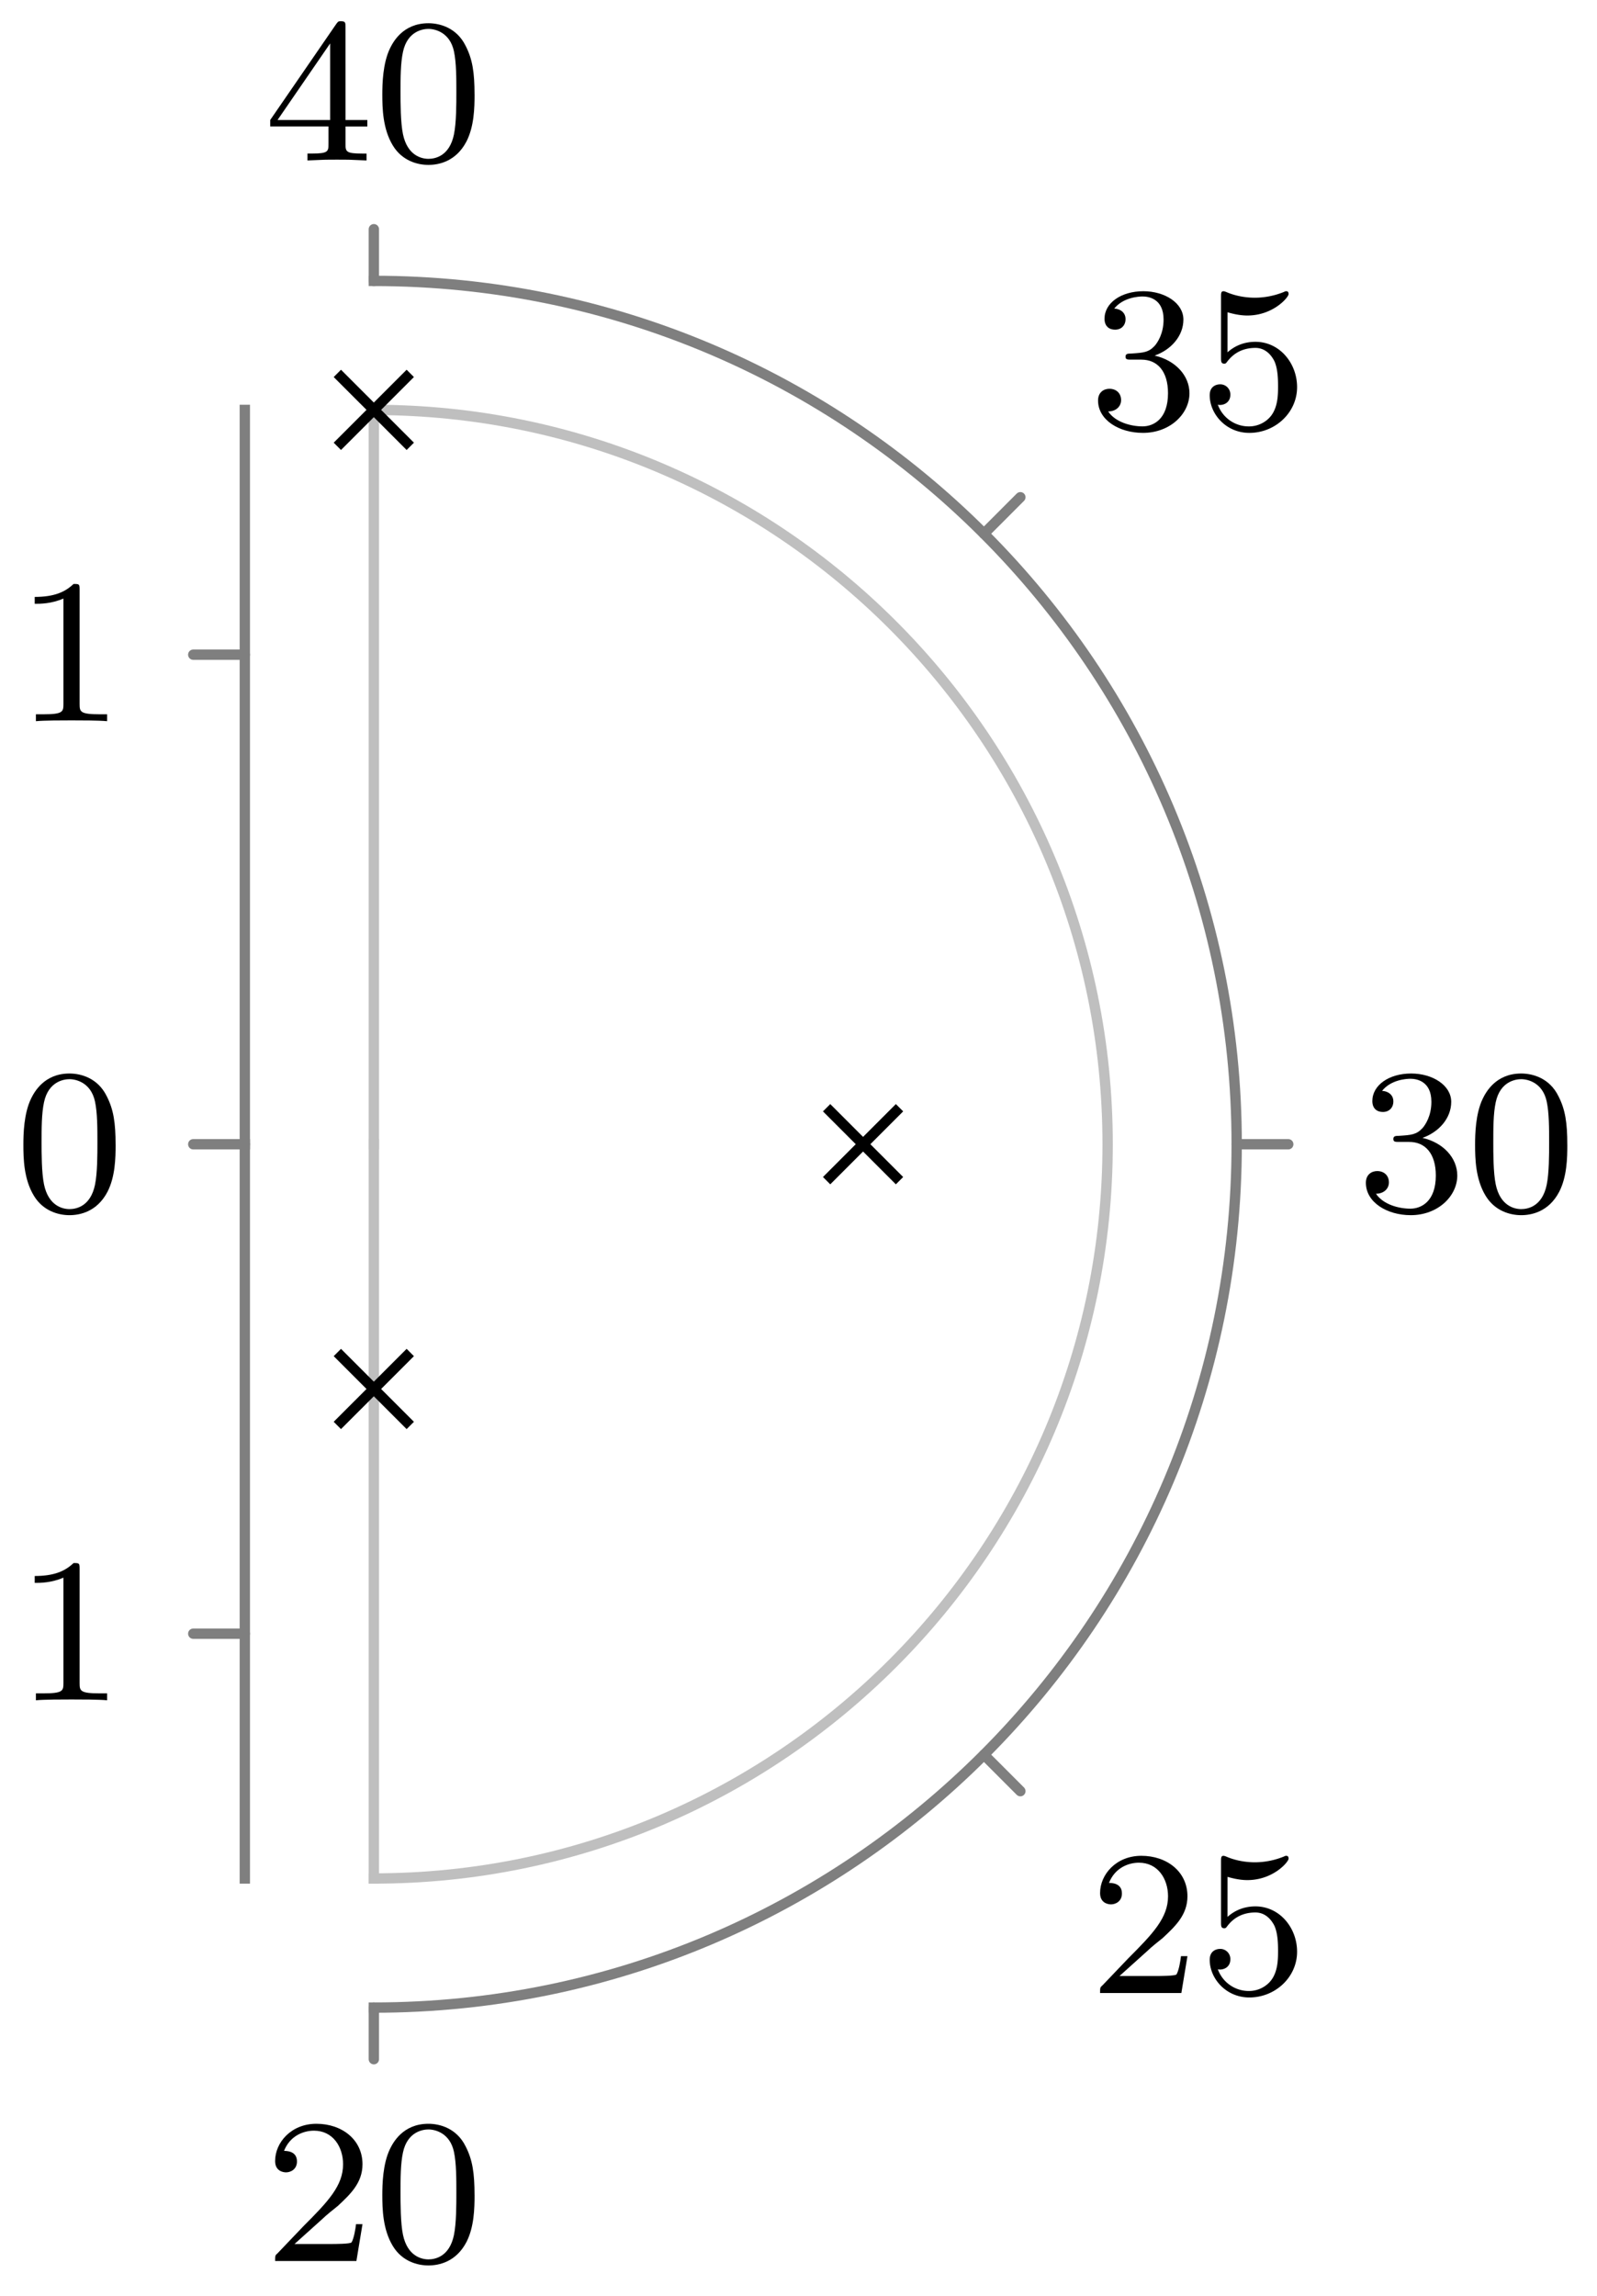 <svg xmlns="http://www.w3.org/2000/svg" xmlns:xlink="http://www.w3.org/1999/xlink" width="61.688" height="88.634"><defs><path id="a" d="M2.25-1.625c.125-.125.453-.39.594-.5.484-.453.953-.89.953-1.61 0-.953-.797-1.562-1.781-1.562-.97 0-1.594.719-1.594 1.438 0 .39.312.437.422.437.172 0 .422-.11.422-.422 0-.406-.407-.406-.5-.406.234-.594.765-.781 1.156-.781.734 0 1.125.625 1.125 1.297 0 .828-.578 1.437-1.531 2.39l-1 1.047C.422-.219.422-.203.422 0h3.14l.235-1.422h-.25c-.016.156-.078.547-.172.703-.047.063-.656.063-.781.063H1.172Zm0 0"/><path id="b" d="M3.89-2.547c0-.844-.078-1.36-.343-1.875-.344-.703-1-.875-1.438-.875-1 0-1.375.75-1.484.969C.344-3.75.328-2.953.328-2.547c0 .531.016 1.328.406 1.969.36.594.954.75 1.375.75.391 0 1.063-.125 1.47-.906.296-.578.312-1.297.312-1.813M2.11-.062c-.266 0-.813-.125-.985-.954-.094-.453-.094-1.203-.094-1.625 0-.546 0-1.109.094-1.546.172-.813.781-.891.984-.891.266 0 .829.14.985.86.094.437.094 1.046.094 1.577 0 .47 0 1.188-.094 1.641-.172.828-.719.938-.985.938m0 0"/><path id="c" d="M1.11-4.484c.109.03.421.125.765.125 1 0 1.594-.703 1.594-.828 0-.094-.047-.11-.094-.11-.016 0-.031 0-.094.031a3 3 0 0 1-1.11.22c-.468 0-.858-.11-1.108-.22-.079-.03-.094-.03-.11-.03-.094 0-.094.077-.094.234v2.328c0 .14 0 .234.125.234.063 0 .079-.031.125-.094.094-.11.391-.515 1.079-.515.437 0 .656.359.734.515.125.281.14.656.14.953s0 .735-.218 1.079c-.156.25-.485.484-.906.484A1.27 1.27 0 0 1 .734-.922c.016.016.079.016.079.016.218 0 .406-.14.406-.39a.39.39 0 0 0-.39-.407c-.157 0-.407.078-.407.422 0 .718.625 1.453 1.531 1.453 1 0 1.844-.781 1.844-1.766 0-.922-.672-1.75-1.61-1.75-.39 0-.765.125-1.078.406Zm0 0"/><path id="d" d="M2.016-2.656c.625 0 1.03.453 1.03 1.297 0 1-.562 1.28-.983 1.28-.438 0-1.047-.155-1.329-.577.297 0 .5-.188.5-.438 0-.265-.187-.437-.453-.437-.203 0-.437.125-.437.453 0 .75.812 1.25 1.734 1.25 1.047 0 1.797-.734 1.797-1.531 0-.672-.531-1.266-1.344-1.453.625-.22 1.11-.75 1.11-1.391 0-.64-.72-1.094-1.547-1.094-.86 0-1.5.453-1.5 1.063 0 .297.187.422.406.422.25 0 .406-.172.406-.407 0-.297-.265-.406-.437-.406.344-.437.953-.469 1.094-.469.203 0 .812.063.812.89 0 .548-.234.891-.344 1.016-.234.25-.422.266-.906.297-.156 0-.219.016-.219.125 0 .11.078.11.219.11Zm0 0"/><path id="e" d="M3.14-5.156c0-.157 0-.219-.171-.219-.094 0-.11 0-.188.11L.234-1.564v.25h2.25v.672c0 .297-.015.375-.64.375h-.172V0c.672-.031.687-.031 1.14-.031.454 0 .47 0 1.141.031v-.266h-.172c-.625 0-.64-.078-.64-.375v-.671h.843v-.25h-.843Zm-.593.64v2.954H.516Zm0 0"/><path id="f" d="M2.5-5.078c0-.219-.016-.219-.234-.219-.328.313-.75.5-1.5.5v.266c.218 0 .64 0 1.109-.203v4.078c0 .297-.031.39-.781.39H.812V0c.329-.031 1.016-.031 1.376-.031s1.046 0 1.374.031v-.266h-.28c-.75 0-.782-.093-.782-.39Zm0 0"/></defs><path fill="none" stroke="#7F7F7F" stroke-linecap="round" stroke-miterlimit="10" stroke-width=".399" d="M14.441 77.5v1.992M38.008 67.738l1.406 1.407M47.77 44.172h1.992M38.008 20.602l1.406-1.407M14.441 10.844V8.848M7.465 44.172h1.992M7.465 63.066h1.992M9.457 25.273H7.465"/><path fill="none" stroke="#BFBFBF" stroke-linecap="square" stroke-miterlimit="10" stroke-width=".399" d="M14.441 72.516c15.653 0 28.344-12.692 28.344-28.344 0-15.656-12.691-28.348-28.344-28.348"/><path fill="none" stroke="#7F7F7F" stroke-linecap="square" stroke-miterlimit="10" stroke-width=".399" d="M14.441 77.5c18.407 0 33.329-14.922 33.329-33.328 0-18.41-14.922-33.328-33.329-33.328"/><path fill="none" stroke="#BFBFBF" stroke-linecap="square" stroke-miterlimit="10" stroke-width=".399" d="M14.441 44.172v28.344"/><path fill="none" stroke="#7F7F7F" stroke-linecap="square" stroke-miterlimit="10" stroke-width=".399" d="M9.457 44.172v28.344"/><path fill="none" stroke="#BFBFBF" stroke-linecap="square" stroke-miterlimit="10" stroke-width=".399" d="M14.441 44.172V15.824"/><path fill="none" stroke="#7F7F7F" stroke-linecap="square" stroke-miterlimit="10" stroke-width=".399" d="M9.457 44.172V15.824"/><path fill="none" stroke="#000" stroke-miterlimit="10" stroke-width=".399" d="m13.031 55.027 2.817-2.816m-2.817 0 2.817 2.816M31.93 45.578l2.816-2.816m-2.816 0 2.816 2.816M13.031 17.23l2.817-2.816m-2.817 0 2.817 2.816"/><use xlink:href="#a" x="10.205" y="87.282"/><use xlink:href="#b" x="14.44" y="87.282"/><use xlink:href="#a" x="42.071" y="76.937"/><use xlink:href="#c" x="46.306" y="76.937"/><use xlink:href="#d" x="52.416" y="46.738"/><use xlink:href="#b" x="56.651" y="46.738"/><use xlink:href="#d" x="42.071" y="16.539"/><use xlink:href="#c" x="46.306" y="16.539"/><use xlink:href="#e" x="10.205" y="6.194"/><use xlink:href="#b" x="14.44" y="6.194"/><use xlink:href="#b" x=".575" y="46.738"/><use xlink:href="#f" x=".575" y="65.636"/><use xlink:href="#f" x=".575" y="27.84"/></svg>
